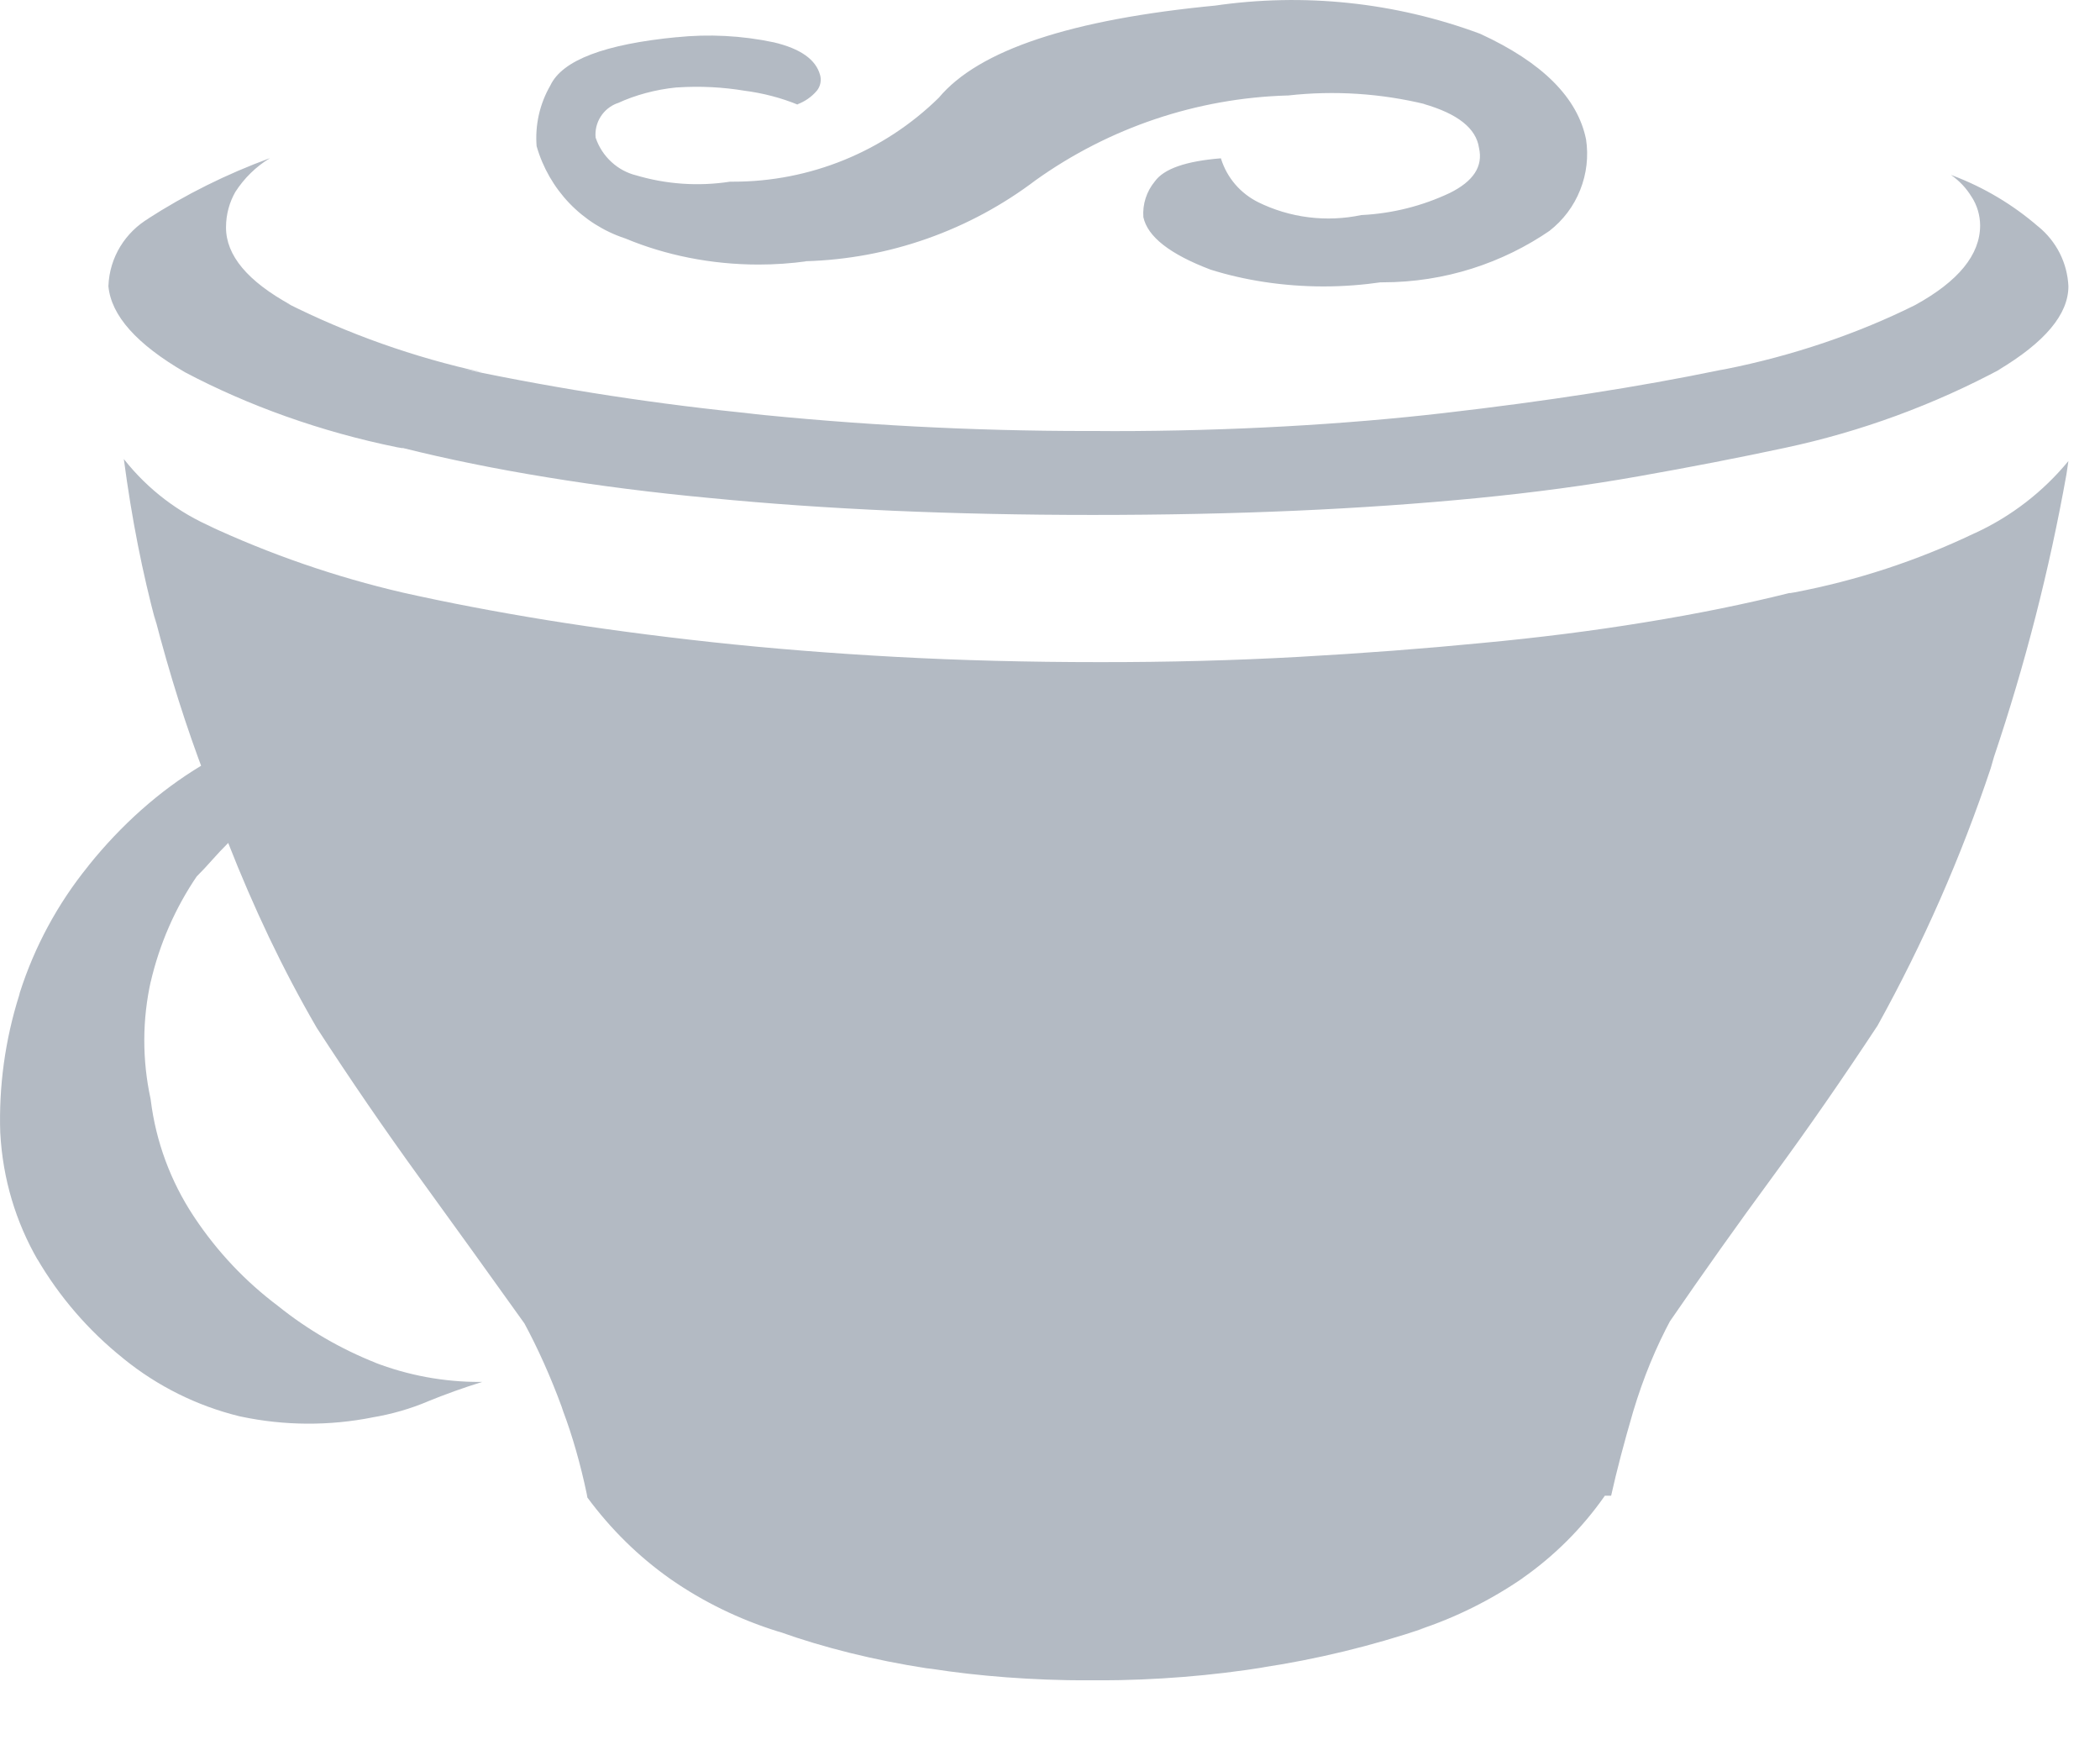 <svg width="24" height="20" viewBox="0 0 24 20" fill="none" xmlns="http://www.w3.org/2000/svg">
<g clip-path="url(#clip0_410_251)">
<path d="M9.207 2.985C10.161 2.958 11.083 2.632 11.843 2.054L11.832 2.062C12.675 1.459 13.678 1.121 14.714 1.091H14.722C15.25 1.032 15.784 1.067 16.299 1.193L16.268 1.187C16.66 1.299 16.871 1.467 16.903 1.691C16.951 1.901 16.839 2.072 16.567 2.206C16.253 2.354 15.914 2.439 15.567 2.457H15.56C15.159 2.542 14.741 2.49 14.374 2.308L14.384 2.313C14.283 2.263 14.192 2.194 14.118 2.108C14.044 2.022 13.989 1.923 13.955 1.815L13.953 1.809C13.553 1.841 13.301 1.929 13.198 2.073C13.103 2.188 13.056 2.334 13.067 2.483V2.481C13.115 2.705 13.371 2.905 13.835 3.081C14.222 3.203 14.667 3.273 15.127 3.273C15.356 3.273 15.582 3.255 15.801 3.223L15.776 3.226H15.802C16.513 3.226 17.174 3.006 17.719 2.631L17.707 2.639C17.864 2.517 17.986 2.356 18.059 2.171C18.133 1.987 18.156 1.786 18.126 1.59L18.127 1.596C18.031 1.116 17.627 0.713 16.916 0.386C15.945 0.025 14.898 -0.085 13.873 0.066L13.907 0.062C12.244 0.22 11.185 0.571 10.729 1.117C10.101 1.733 9.255 2.078 8.375 2.076H8.341H8.343C7.98 2.132 7.609 2.106 7.258 2L7.275 2.005C7.168 1.979 7.069 1.926 6.988 1.851C6.906 1.776 6.845 1.682 6.809 1.578L6.807 1.573C6.799 1.489 6.819 1.405 6.864 1.334C6.909 1.262 6.977 1.208 7.056 1.179L7.059 1.179C7.258 1.087 7.49 1.023 7.733 0.999L7.742 0.999C8.001 0.982 8.261 0.995 8.517 1.038L8.497 1.035C8.724 1.064 8.931 1.119 9.125 1.199L9.108 1.194C9.196 1.162 9.275 1.108 9.335 1.037L9.336 1.036C9.356 1.011 9.37 0.981 9.376 0.95C9.382 0.918 9.381 0.886 9.372 0.855V0.856C9.324 0.68 9.148 0.556 8.845 0.484C8.477 0.406 8.1 0.387 7.726 0.426L7.741 0.424C6.91 0.504 6.426 0.688 6.29 0.976C6.167 1.188 6.113 1.432 6.133 1.675V1.671C6.203 1.915 6.332 2.139 6.507 2.322C6.683 2.505 6.9 2.643 7.141 2.723L7.152 2.727C7.601 2.914 8.122 3.023 8.669 3.023C8.857 3.023 9.042 3.01 9.223 2.985L9.202 2.987L9.207 2.985ZM20.455 6.775C19.943 6.903 19.391 7.015 18.799 7.111C18.208 7.208 17.584 7.287 16.929 7.348C16.273 7.412 15.578 7.465 14.843 7.506C14.107 7.547 13.348 7.567 12.564 7.566C11.749 7.566 10.973 7.546 10.238 7.506C9.502 7.466 8.803 7.41 8.139 7.338C7.476 7.266 6.848 7.182 6.257 7.087C5.666 6.991 5.114 6.886 4.602 6.771C3.835 6.593 3.089 6.335 2.376 6.003L2.446 6.032C2.043 5.862 1.69 5.593 1.419 5.25L1.415 5.244C1.507 5.938 1.628 6.543 1.786 7.134L1.763 7.031C1.947 7.739 2.131 8.311 2.343 8.87L2.303 8.747C2.058 8.895 1.828 9.065 1.615 9.255L1.619 9.251C1.4 9.446 1.198 9.659 1.015 9.887L1.007 9.898C0.66 10.326 0.395 10.816 0.227 11.341L0.219 11.373C0.058 11.883 -0.015 12.416 0.003 12.95V12.943C0.031 13.475 0.183 13.967 0.431 14.397L0.423 14.381C0.678 14.818 1.011 15.204 1.406 15.52L1.414 15.527C1.799 15.839 2.249 16.063 2.731 16.182L2.754 16.187C3.251 16.292 3.765 16.295 4.264 16.195L4.24 16.199C4.479 16.16 4.692 16.097 4.894 16.012L4.875 16.019C5.091 15.931 5.303 15.855 5.511 15.791H5.485C5.072 15.792 4.662 15.716 4.277 15.567L4.3 15.575C3.895 15.415 3.516 15.195 3.176 14.922L3.184 14.928C2.808 14.647 2.483 14.303 2.223 13.912L2.213 13.897C1.95 13.499 1.782 13.046 1.723 12.572L1.721 12.557C1.624 12.111 1.625 11.65 1.725 11.205L1.721 11.226C1.822 10.788 2.003 10.373 2.256 10.003L2.248 10.015C2.312 9.951 2.372 9.887 2.428 9.823C2.484 9.76 2.544 9.696 2.608 9.632C2.752 10 2.908 10.36 3.075 10.711C3.243 11.063 3.424 11.407 3.619 11.743C4.003 12.335 4.395 12.906 4.795 13.458C5.195 14.009 5.594 14.564 5.993 15.122C6.143 15.399 6.293 15.731 6.419 16.075L6.437 16.129C6.539 16.399 6.634 16.728 6.705 17.067L6.713 17.112C6.983 17.477 7.299 17.787 7.659 18.041L7.672 18.05C8.031 18.299 8.444 18.503 8.887 18.641L8.919 18.65C9.41 18.825 9.991 18.971 10.591 19.063L10.645 19.069C11.183 19.153 11.803 19.201 12.434 19.201H12.563C13.205 19.2 13.846 19.149 14.479 19.047L14.41 19.056C15.047 18.961 15.675 18.808 16.286 18.602L16.209 18.624C16.636 18.484 17.041 18.282 17.411 18.027L17.395 18.037C17.76 17.782 18.077 17.467 18.333 17.103L18.341 17.091H18.413C18.477 16.803 18.561 16.484 18.664 16.132C18.783 15.735 18.926 15.394 19.099 15.071L19.083 15.101C19.467 14.542 19.859 13.99 20.259 13.446C20.659 12.902 21.058 12.326 21.458 11.719C21.978 10.781 22.411 9.796 22.751 8.779L22.788 8.65C23.144 7.594 23.421 6.514 23.617 5.417L23.639 5.268C23.352 5.617 22.989 5.898 22.579 6.088L22.56 6.096C21.908 6.408 21.218 6.634 20.507 6.769L20.453 6.778L20.455 6.775ZM4.603 5.119C5.115 5.247 5.666 5.359 6.258 5.455C6.849 5.552 7.473 5.631 8.128 5.692C8.784 5.756 9.475 5.804 10.203 5.836C10.93 5.868 11.692 5.884 12.488 5.884C13.304 5.884 14.075 5.868 14.803 5.836C15.53 5.804 16.221 5.756 16.877 5.692C17.532 5.628 18.152 5.545 18.735 5.441C19.319 5.338 19.874 5.23 20.402 5.117C21.269 4.932 22.105 4.625 22.886 4.205L22.836 4.23C23.372 3.91 23.639 3.591 23.639 3.271C23.633 3.139 23.599 3.01 23.54 2.893C23.48 2.775 23.396 2.671 23.294 2.588L23.292 2.587C23.004 2.338 22.675 2.142 22.319 2.007L22.297 1.999C22.393 2.066 22.472 2.15 22.531 2.247L22.534 2.251C22.596 2.347 22.629 2.46 22.63 2.575C22.63 2.911 22.382 3.214 21.887 3.486C21.243 3.807 20.497 4.064 19.714 4.219L19.657 4.229C18.73 4.421 17.674 4.585 16.491 4.721C15.363 4.851 14.056 4.926 12.731 4.926L12.55 4.925H12.559H12.429C11.103 4.925 9.792 4.855 8.502 4.719L8.663 4.733C7.536 4.623 6.417 4.452 5.309 4.219L5.509 4.254C4.733 4.084 3.981 3.818 3.271 3.461L3.326 3.486C2.83 3.214 2.583 2.919 2.583 2.599V2.598C2.583 2.448 2.623 2.308 2.693 2.187L2.691 2.191C2.792 2.035 2.924 1.906 3.079 1.811L3.085 1.807C2.592 1.988 2.12 2.222 1.679 2.507L1.707 2.491C1.434 2.651 1.251 2.938 1.239 3.269V3.271C1.271 3.607 1.563 3.934 2.115 4.254C2.832 4.633 3.663 4.933 4.539 5.111L4.599 5.121L4.603 5.119Z" fill="#B3BAC3"/>
</g>
<defs>
<clipPath id="clip0_410_251">
<rect width="24" height="19.2" fill="white"/>
</clipPath>
</defs>
</svg>
